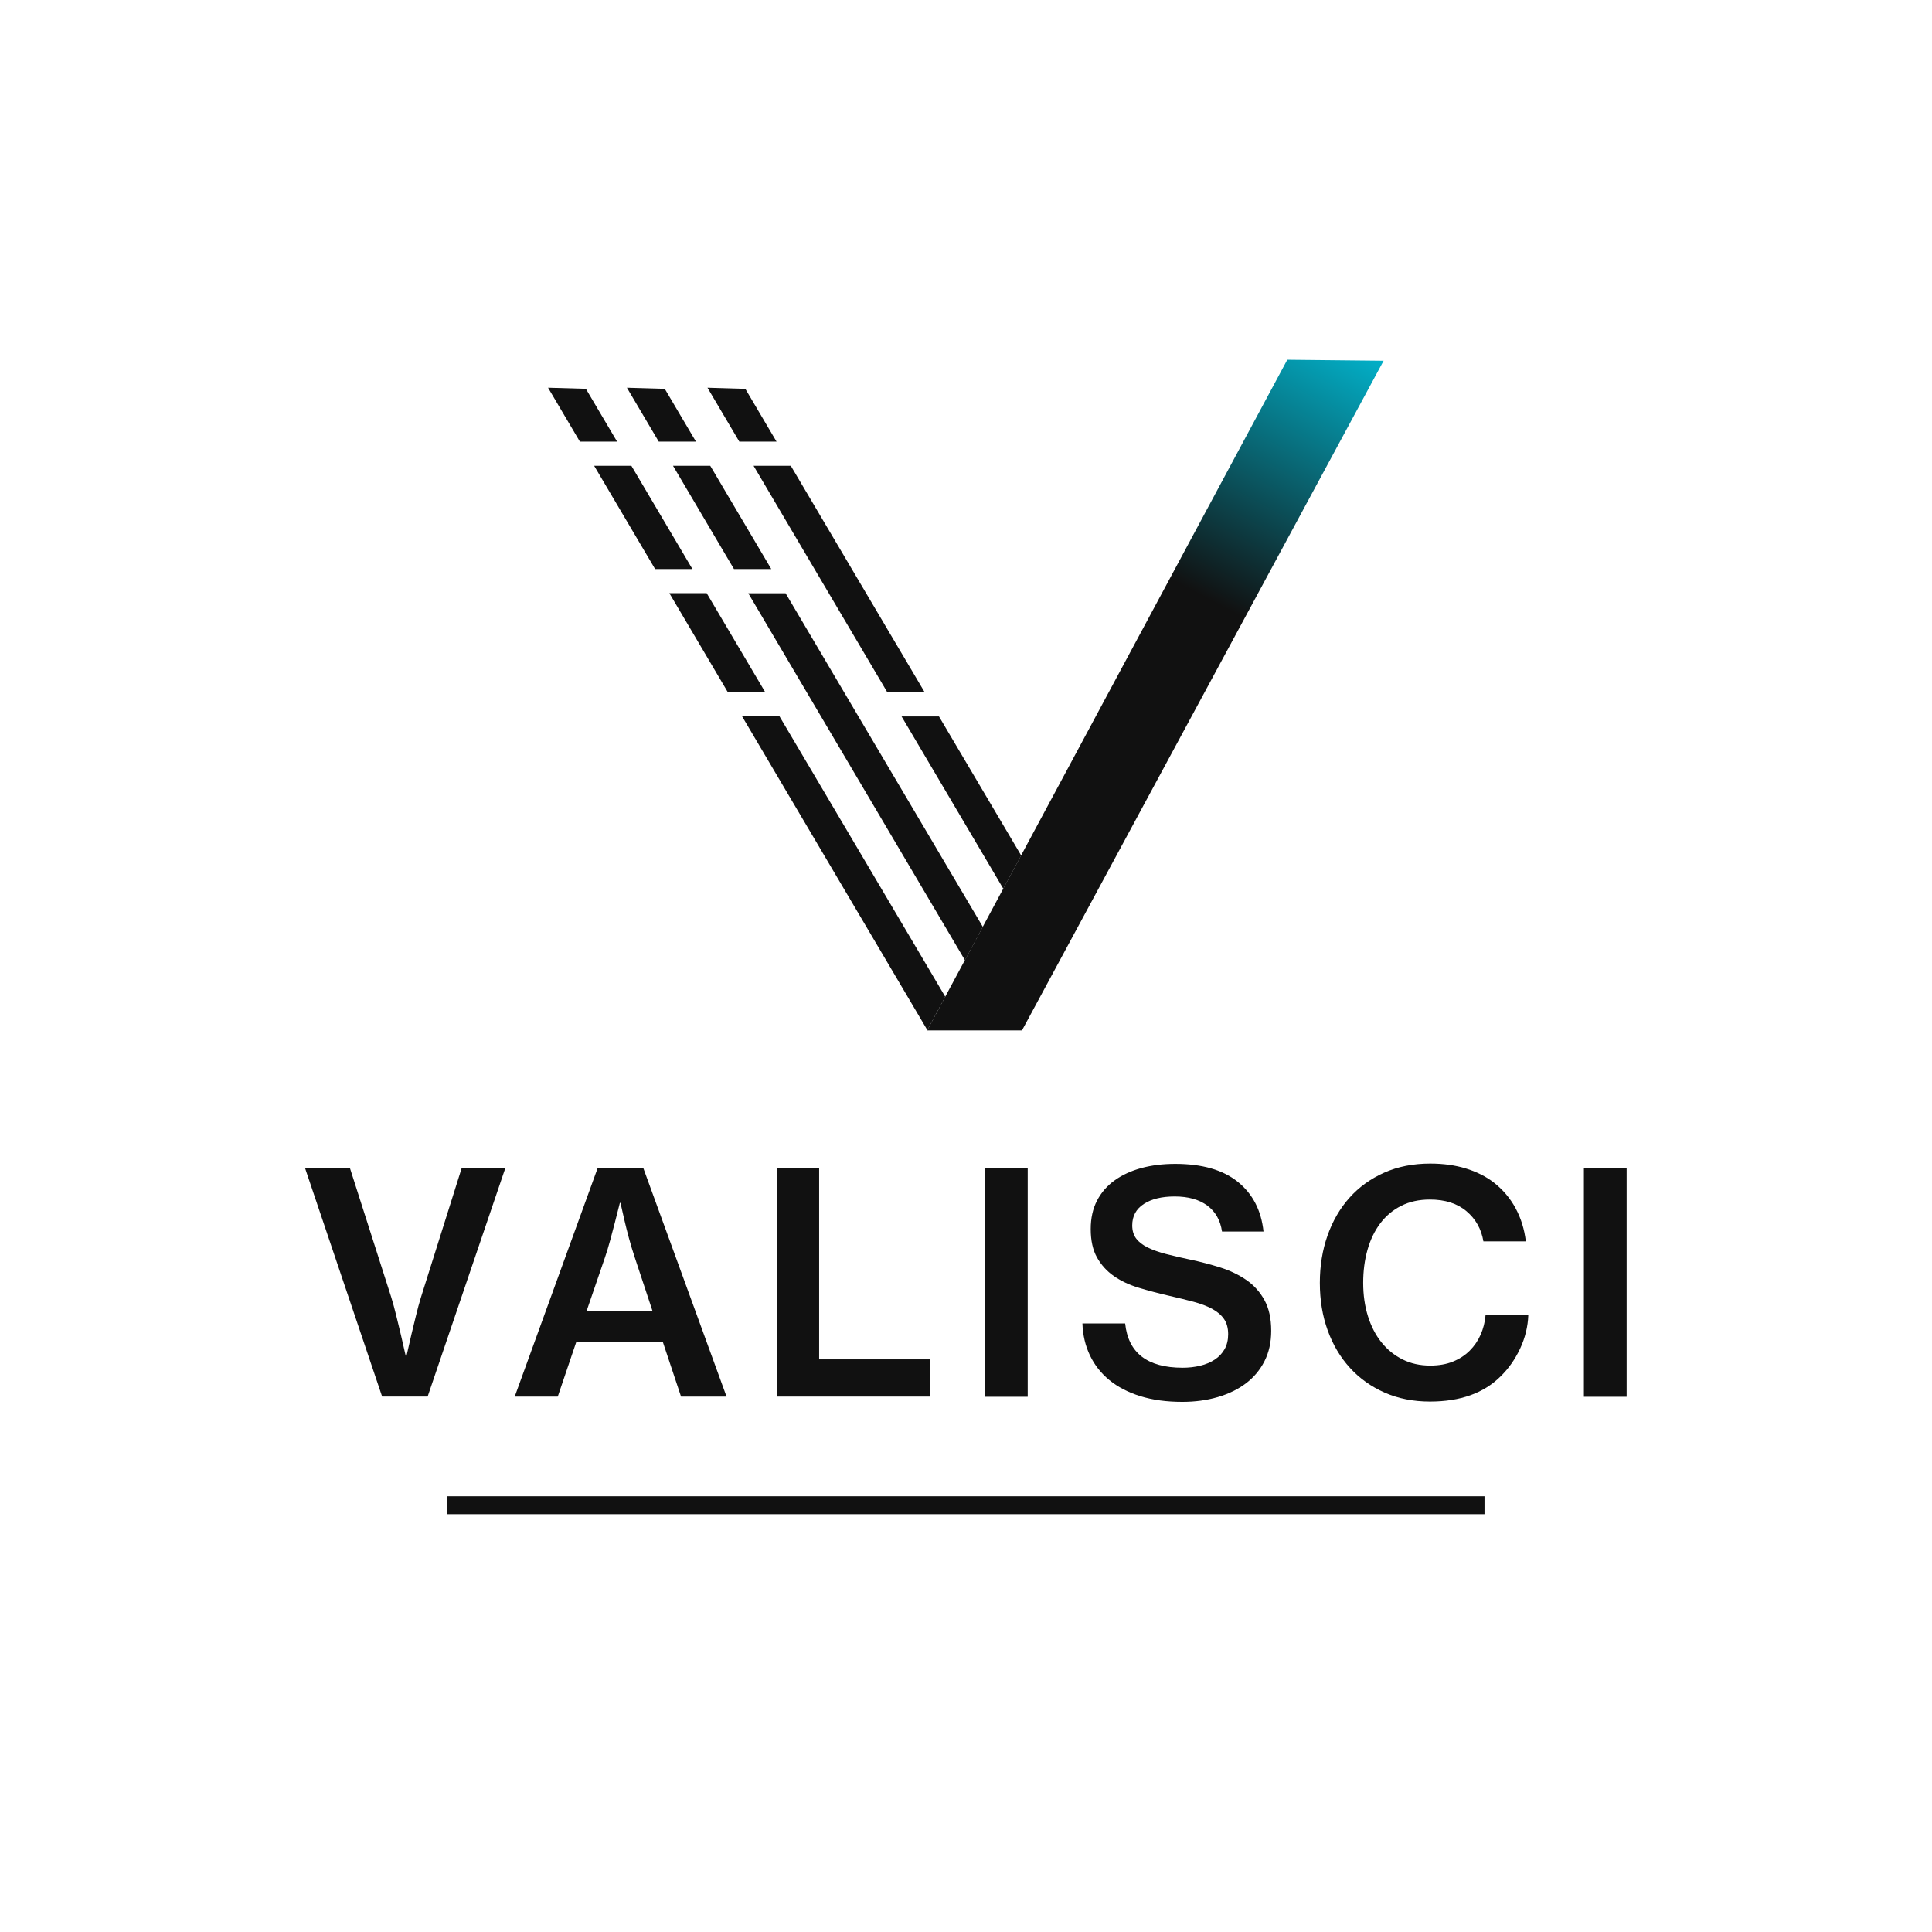 <?xml version="1.0" ?>
<ns0:svg xmlns:ns0="http://www.w3.org/2000/svg" xmlns:ns1="http://sodipodi.sourceforge.net/DTD/sodipodi-0.dtd" xmlns:ns2="http://www.inkscape.org/namespaces/inkscape" version="1.1" id="svg1" viewBox="0 0 1365.333 1365.333" ns1:docname="VALISCI_2520AI.ai">
  
  
  <ns0:defs id="defs1">
    
    
    <ns0:clipPath clipPathUnits="userSpaceOnUse" id="clipPath2">
      
      
      <ns0:path d="M 0,1024 H 1024 V 0 H 0 Z" transform="translate(-161.634,-405.027)" id="path2"/>
      
    
    </ns0:clipPath>
    
    
    <ns0:clipPath clipPathUnits="userSpaceOnUse" id="clipPath4">
      
      
      <ns0:path d="M 0,1024 H 1024 V 0 H 0 Z" transform="translate(-310.941,-329.231)" id="path4"/>
      
    
    </ns0:clipPath>
    
    
    <ns0:clipPath clipPathUnits="userSpaceOnUse" id="clipPath6">
      
      
      <ns0:path d="M 0,1024 H 1024 V 0 H 0 Z" transform="translate(-411.674,-405.027)" id="path6"/>
      
    
    </ns0:clipPath>
    
    
    <ns0:clipPath clipPathUnits="userSpaceOnUse" id="clipPath8">
      
      
      <ns0:path d="M 0,1024 H 1024 V 0 H 0 Z" transform="translate(0,-2.5000001e-5)" id="path8"/>
      
    
    </ns0:clipPath>
    
    
    <ns0:clipPath clipPathUnits="userSpaceOnUse" id="clipPath10">
      
      
      <ns0:path d="M 0,1024 H 1024 V 0 H 0 Z" transform="translate(-626.669,-280.983)" id="path10"/>
      
    
    </ns0:clipPath>
    
    
    <ns0:clipPath clipPathUnits="userSpaceOnUse" id="clipPath12">
      
      
      <ns0:path d="M 0,1024 H 1024 V 0 H 0 Z" transform="translate(-757.883,-281.147)" id="path12"/>
      
    
    </ns0:clipPath>
    
    
    <ns0:clipPath clipPathUnits="userSpaceOnUse" id="clipPath14">
      
      
      <ns0:path d="M 0,1024 H 1024 V 0 H 0 Z" transform="translate(0,-2.5000001e-5)" id="path14"/>
      
    
    </ns0:clipPath>
    
    
    <ns0:clipPath clipPathUnits="userSpaceOnUse" id="clipPath16">
      
      
      <ns0:path d="M 0,1024 H 1024 V 0 H 0 Z" transform="translate(0,-2.5000001e-5)" id="path16"/>
      
    
    </ns0:clipPath>
    
    
    <ns0:clipPath clipPathUnits="userSpaceOnUse" id="clipPath18">
      
      
      <ns0:path d="M 0,1024 H 1024 V 0 H 0 Z" transform="translate(-310.53,-817.92)" id="path18"/>
      
    
    </ns0:clipPath>
    
    
    <ns0:clipPath clipPathUnits="userSpaceOnUse" id="clipPath20">
      
      
      <ns0:path d="M 0,1024 H 1024 V 0 H 0 Z" transform="translate(-334.64,-777.13)" id="path20"/>
      
    
    </ns0:clipPath>
    
    
    <ns0:clipPath clipPathUnits="userSpaceOnUse" id="clipPath22">
      
      
      <ns0:path d="M 0,1024 H 1024 V 0 H 0 Z" transform="translate(-374.56,-709.61)" id="path22"/>
      
    
    </ns0:clipPath>
    
    
    <ns0:clipPath clipPathUnits="userSpaceOnUse" id="clipPath24">
      
      
      <ns0:path d="M 0,1024 H 1024 V 0 H 0 Z" transform="translate(-413.17,-644.29)" id="path24"/>
      
    
    </ns0:clipPath>
    
    
    <ns0:clipPath clipPathUnits="userSpaceOnUse" id="clipPath26">
      
      
      <ns0:path d="M 0,1024 H 1024 V 0 H 0 Z" transform="translate(-368.88,-789.92)" id="path26"/>
      
    
    </ns0:clipPath>
    
    
    <ns0:clipPath clipPathUnits="userSpaceOnUse" id="clipPath28">
      
      
      <ns0:path d="M 0,1024 H 1024 V 0 H 0 Z" transform="translate(-392.49,-749.98)" id="path28"/>
      
    
    </ns0:clipPath>
    
    
    <ns0:clipPath clipPathUnits="userSpaceOnUse" id="clipPath30">
      
      
      <ns0:path d="M 0,1024 H 1024 V 0 H 0 Z" transform="translate(-519.39,-535.33)" id="path30"/>
      
    
    </ns0:clipPath>
    
    
    <ns0:clipPath clipPathUnits="userSpaceOnUse" id="clipPath32">
      
      
      <ns0:path d="M 0,1024 H 1024 V 0 H 0 Z" transform="translate(-411.59,-789.92)" id="path32"/>
      
    
    </ns0:clipPath>
    
    
    <ns0:clipPath clipPathUnits="userSpaceOnUse" id="clipPath34">
      
      
      <ns0:path d="M 0,1024 H 1024 V 0 H 0 Z" transform="translate(-435.7,-715.65)" id="path34"/>
      
    
    </ns0:clipPath>
    
    
    <ns0:clipPath clipPathUnits="userSpaceOnUse" id="clipPath36">
      
      
      <ns0:path d="M 0,1024 H 1024 V 0 H 0 Z" transform="translate(-540.27,-572.23)" id="path36"/>
      
    
    </ns0:clipPath>
    
    
    <ns0:linearGradient x1="0" y1="0" x2="1" y2="0" gradientUnits="userSpaceOnUse" gradientTransform="matrix(-113.091,-213.95,-213.95,113.091,723.115,864.709)" spreadMethod="pad" id="linearGradient38">
      
      
      <ns0:stop style="stop-opacity:1;stop-color:#00c7e3" offset="0" id="stop36"/>
      
      
      <ns0:stop style="stop-opacity:1;stop-color:#111111" offset="0.737" id="stop37"/>
      
      
      <ns0:stop style="stop-opacity:1;stop-color:#111111" offset="1" id="stop38"/>
      
    
    </ns0:linearGradient>
    
  
  </ns0:defs>
  
  
  <ns1:namedview id="namedview1" pagecolor="#ffffff" bordercolor="#000000" borderopacity="0.25" ns2:showpageshadow="2" ns2:pageopacity="0.0" ns2:pagecheckerboard="0" ns2:deskcolor="#d1d1d1">
    
    
    <ns2:page x="0" y="0" ns2:label="1" id="page1" width="1365.333" height="1365.333" margin="295.333 215.512 253.961" bleed="0"/>
    
  
  </ns1:namedview>
  
  
  <ns0:g id="layer-MC0" ns2:groupmode="layer" ns2:label="Layer 2">
    
    
    <ns0:path id="path1" d="m 0,0 h 23.798 l 22.005,-68.786 c 0.868,-2.827 1.737,-6.031 2.608,-9.617 0.868,-3.586 1.683,-6.956 2.445,-10.107 0.868,-3.695 1.737,-7.498 2.608,-11.41 h 0.326 c 0.868,3.912 1.737,7.715 2.608,11.41 0.759,3.151 1.574,6.521 2.445,10.107 0.868,3.586 1.737,6.79 2.608,9.617 L 83.13,0 h 23.146 L 65.037,-121.272 H 40.913 Z" style="fill:#111111;fill-opacity:1;fill-rule:nonzero;stroke:none" transform="matrix(1.333,0,0,-1.333,215.512,825.297)" clip-path="url(#clipPath2)"/>
    
    
    <ns0:path id="path3" d="m 0,0 h 34.882 l -9.291,28.036 c -1.197,3.586 -2.257,7.091 -3.178,10.514 -0.925,3.423 -1.712,6.546 -2.364,9.373 -0.761,3.26 -1.467,6.356 -2.119,9.291 H 17.604 C 16.733,53.844 15.865,50.421 14.996,46.944 14.235,44.011 13.392,40.832 12.47,37.409 11.545,33.986 10.595,30.861 9.617,28.036 Z M 5.868,75.796 H 29.992 L 74.165,-45.477 H 50.041 l -9.617,28.851 H -5.542 l -9.78,-28.851 h -22.82 z" style="fill:#111111;fill-opacity:1;fill-rule:nonzero;stroke:none" transform="matrix(1.333,0,0,-1.333,414.588,926.358)" clip-path="url(#clipPath4)"/>
    
    
    <ns0:path id="path5" d="M 0,0 H 22.494 V -101.55 H 81.5 v -19.722 H 0 Z" style="fill:#111111;fill-opacity:1;fill-rule:nonzero;stroke:none" transform="matrix(1.333,0,0,-1.333,548.898,825.297)" clip-path="url(#clipPath6)"/>
    
    
    <ns0:path id="path7" d="m 522.186,405.027 h 22.657 V 283.755 h -22.657 z" style="fill:#111111;fill-opacity:1;fill-rule:nonzero;stroke:none" transform="matrix(1.333,0,0,-1.333,0,1365.333)" clip-path="url(#clipPath8)"/>
    
    
    <ns0:path id="path9" d="m 0,0 c -8.369,0 -15.785,1.007 -22.25,3.016 -6.466,2.009 -11.927,4.834 -16.381,8.476 -4.457,3.64 -7.905,8.013 -10.35,13.121 -2.446,5.107 -3.778,10.758 -3.994,16.952 h 22.657 c 1.63,-15.647 11.79,-23.471 30.481,-23.471 3.26,0 6.357,0.351 9.291,1.059 2.934,0.705 5.514,1.793 7.742,3.26 2.227,1.467 3.966,3.314 5.216,5.542 1.248,2.226 1.875,4.862 1.875,7.905 0,3.26 -0.733,5.95 -2.2,8.069 -1.468,2.119 -3.561,3.912 -6.276,5.379 -2.717,1.467 -6.005,2.715 -9.862,3.749 -3.858,1.032 -8.178,2.091 -12.958,3.178 -5.651,1.304 -11.003,2.715 -16.055,4.239 -5.053,1.52 -9.455,3.586 -13.204,6.194 -3.749,2.607 -6.739,5.893 -8.964,9.861 -2.229,3.965 -3.342,8.991 -3.342,15.077 0,5.759 1.113,10.784 3.342,15.078 2.225,4.292 5.35,7.878 9.372,10.758 4.019,2.878 8.746,5.053 14.181,6.52 5.433,1.467 11.409,2.2 17.93,2.2 14.234,0 25.29,-3.178 33.171,-9.535 7.877,-6.357 12.413,-15.134 13.61,-26.324 H 21.027 c -0.871,5.974 -3.479,10.566 -7.824,13.773 -4.348,3.204 -10.106,4.809 -17.278,4.809 -6.846,0 -12.307,-1.332 -16.382,-3.994 -4.074,-2.664 -6.112,-6.439 -6.112,-11.328 0,-2.828 0.706,-5.163 2.119,-7.009 1.411,-1.85 3.448,-3.423 6.112,-4.728 2.662,-1.304 5.868,-2.444 9.617,-3.423 3.749,-0.977 7.959,-1.956 12.633,-2.933 5.649,-1.198 11.056,-2.609 16.219,-4.239 5.159,-1.629 9.752,-3.83 13.773,-6.601 4.019,-2.771 7.226,-6.331 9.617,-10.677 2.389,-4.347 3.586,-9.779 3.586,-16.3 0,-6.087 -1.197,-11.466 -3.586,-16.136 C 41.13,16.843 37.842,12.931 33.659,9.78 29.475,6.628 24.504,4.211 18.745,2.527 12.984,0.844 6.736,0 0,0" style="fill:#111111;fill-opacity:1;fill-rule:nonzero;stroke:none" transform="matrix(1.333,0,0,-1.333,835.558,990.689)" clip-path="url(#clipPath10)"/>
    
    
    <ns0:path id="path11" d="m 0,0 c -8.802,0 -16.789,1.577 -23.961,4.728 -7.172,3.15 -13.312,7.523 -18.419,13.121 -5.109,5.595 -9.047,12.225 -11.817,19.886 -2.772,7.661 -4.157,16.055 -4.157,25.183 0,9.019 1.358,17.386 4.075,25.103 2.715,7.714 6.601,14.397 11.654,20.048 5.054,5.65 11.191,10.078 18.42,13.285 7.225,3.204 15.347,4.808 24.368,4.808 6.953,0 13.257,-0.871 18.908,-2.607 5.649,-1.741 10.539,-4.185 14.67,-7.335 4.89,-3.806 8.774,-8.369 11.655,-13.693 2.877,-5.325 4.699,-11.193 5.46,-17.603 H 28.362 c -1.088,6.519 -4.075,11.843 -8.965,15.973 -4.89,4.129 -11.357,6.195 -19.397,6.195 -5.761,0 -10.84,-1.116 -15.24,-3.342 -4.402,-2.229 -8.097,-5.325 -11.084,-9.291 -2.99,-3.968 -5.244,-8.639 -6.765,-14.019 -1.523,-5.378 -2.282,-11.22 -2.282,-17.522 0,-6.413 0.841,-12.306 2.526,-17.686 1.684,-5.378 4.075,-9.999 7.172,-13.854 3.098,-3.858 6.819,-6.874 11.166,-9.047 4.345,-2.175 9.235,-3.26 14.67,-3.26 4.564,0 8.583,0.706 12.062,2.119 3.476,1.412 6.438,3.342 8.883,5.787 2.446,2.445 4.373,5.269 5.787,8.476 1.411,3.204 2.282,6.654 2.608,10.351 H 52.16 C 51.941,39.717 50.502,33.823 47.841,28.118 45.177,22.413 41.728,17.495 37.49,13.366 28.578,4.455 16.081,0 0,0" style="fill:#111111;fill-opacity:1;fill-rule:nonzero;stroke:none" transform="matrix(1.333,0,0,-1.333,1010.51,990.471)" clip-path="url(#clipPath12)"/>
    
    
    <ns0:path id="path13" d="m 839.709,405.027 h 22.657 V 283.755 h -22.657 z" style="fill:#111111;fill-opacity:1;fill-rule:nonzero;stroke:none" transform="matrix(1.333,0,0,-1.333,0,1365.333)" clip-path="url(#clipPath14)"/>
    
    
    <ns0:path id="path15" d="M 787.014,221.5 H 236.986 v 9.5 h 550.028 z" style="fill:#111111;fill-opacity:1;fill-rule:nonzero;stroke:none" transform="matrix(1.333,0,0,-1.333,0,1365.333)" clip-path="url(#clipPath16)"/>
    
    
    <ns0:path id="path17" d="M 0,0 -20.06,0.58 -3.18,-28 h 19.73 z" style="fill:#111111;fill-opacity:1;fill-rule:nonzero;stroke:none" transform="matrix(1.333,0,0,-1.333,414.04,274.773)" clip-path="url(#clipPath18)"/>
    
    
    <ns0:path id="path19" d="M 0,0 H -19.74 L 12.58,-54.74 H 32.36 Z" style="fill:#111111;fill-opacity:1;fill-rule:nonzero;stroke:none" transform="matrix(1.333,0,0,-1.333,446.187,329.16)" clip-path="url(#clipPath20)"/>
    
    
    <ns0:path id="path21" d="M 0,0 H -19.79 L 11.23,-52.54 H 31.06 Z" style="fill:#111111;fill-opacity:1;fill-rule:nonzero;stroke:none" transform="matrix(1.333,0,0,-1.333,499.413,419.187)" clip-path="url(#clipPath22)"/>
    
    
    <ns0:path id="path23" d="m 0,0 h -19.83 l 98.19,-166.29 9.496,17.683 z" style="fill:#111111;fill-opacity:1;fill-rule:nonzero;stroke:none" transform="matrix(1.333,0,0,-1.333,550.893,506.28)" clip-path="url(#clipPath24)"/>
    
    
    <ns0:path id="path25" d="m 0,0 -0.63,1.07 -0.88,1.48 -0.61,1.03 -0.26,0.44 -1.63,2.76 -1.59,2.7 -1.32,2.22 -3.37,5.7 -0.24,0.42 -0.7,1.18 -2.53,4.29 -1.63,2.75 -0.1,0.17 -0.75,1.27 -0.31,0.52 -1.52,0.04 -6.08,0.18 -9.74,0.28 -0.41,0.01 -0.49,0.02 -0.29,0.01 -1.53,0.04 L -19.73,0 Z" style="fill:#111111;fill-opacity:1;fill-rule:nonzero;stroke:none" transform="matrix(1.333,0,0,-1.333,491.84,312.107)" clip-path="url(#clipPath26)"/>
    
    
    <ns0:path id="path27" d="m 0,0 -0.03,0.06 -2.19,3.7 -6.97,11.78 -0.03,0.06 -0.76,1.28 -0.01,0.02 -0.04,0.08 -0.02,0.03 -2.94,4.97 -0.15,0.25 -0.94,1.6 -0.99,1.67 -0.98,1.65 h -19.74 l 32.32,-54.74 h 19.78 l -1.78,3.01 -1.64,2.78 -0.48,0.82 -0.25,0.42 -0.46,0.77 -5.01,8.48 -6.19,10.47 -0.47,0.79 v 0.01 z" style="fill:#111111;fill-opacity:1;fill-rule:nonzero;stroke:none" transform="matrix(1.333,0,0,-1.333,523.32,365.36)" clip-path="url(#clipPath28)"/>
    
    
    <ns0:path id="path29" d="m 0,0 -6.63,11.2 -1.16,1.97 -0.24,0.41 -0.15,0.25 -11.42,19.31 -0.29,0.51 -0.06,0.09 -9.86,16.69 -0.01,0.02 -0.32,0.52 -9.68,16.38 -0.13,0.22 v 0.01 l -0.24,0.4 -5.67,9.59 -0.05,0.08 -0.11,0.18 -10.79,18.26 -2.2,3.73 -0.37,0.61 -20.37,34.47 -0.24,0.4 -0.2,0.35 -17.22,29.13 -1.66,2.79 -0.37,0.64 -3.59,6.07 h -19.79 l 70.6,-119.57 0.54,-0.91 0.85,-1.44 30.58,-51.79 0.47,-0.79 0.07,-0.12 2.83,-4.79 0.01,-0.03 0.09,-0.14 4.55,-7.72 0.37,-0.62 0.31,-0.53 0.17,-0.27 0.73,-1.25 0.01,-0.01 1.44,-2.44 0.46,-0.78 0.05,-0.09 0.53,-0.88 v -0.01 l 0.211,-0.354 9.48,17.651 z" style="fill:#111111;fill-opacity:1;fill-rule:nonzero;stroke:none" transform="matrix(1.333,0,0,-1.333,692.52,651.56)" clip-path="url(#clipPath30)"/>
    
    
    <ns0:path id="path31" d="m 0,0 -1.99,3.36 -3.53,5.96 -1.94,3.29 -3.74,6.33 -0.51,0.86 -0.01,0.01 -4.35,7.37 -0.49,0.82 -11.72,0.34 -7.54,0.22 h -0.11 L -36.62,28.58 -19.74,0 Z" style="fill:#111111;fill-opacity:1;fill-rule:nonzero;stroke:none" transform="matrix(1.333,0,0,-1.333,548.787,312.107)" clip-path="url(#clipPath32)"/>
    
    
    <ns0:path id="path33" d="M 0,0 0.07,-0.12 22.83,-38.65 34.6,-58.58 h 19.81 l -5.58,9.44 -0.11,0.21 -0.12,0.18 -0.17,0.3 -14.36,24.28 -2.33,3.96 -2.37,4 -19.45,32.91 -0.09,0.15 -2.13,3.6 -1.54,2.61 -4.45,7.52 -0.82,1.38 -0.1,0.18 -0.1,0.16 -1.21,2.06 -0.03,0.04 -1.01,1.72 -1.65,2.79 -0.02,0.02 -0.17,0.29 -3.52,5.96 -0.64,1.09 -1.37,2.3 -0.01,0.02 -7.62,12.89 H -36.3 Z" style="fill:#111111;fill-opacity:1;fill-rule:nonzero;stroke:none" transform="matrix(1.333,0,0,-1.333,580.933,411.133)" clip-path="url(#clipPath34)"/>
    
    
    <ns0:path id="path35" d="m 0,0 -42.6,72.06 h -19.83 l 22.89,-38.76 0.01,-0.03 0.75,-1.26 0.08,-0.15 0.06,-0.09 0.12,-0.2 3.03,-5.14 0.21,-0.35 0.28,-0.48 0.35,-0.58 0.08,-0.15 0.06,-0.09 1.77,-3.01 0.02,-0.02 7.45,-12.62 0.8,-1.36 0.3,-0.5 0.04,-0.07 1.72,-2.92 1.53,-2.59 5.05,-8.55 0.17,-0.29 0.09,-0.16 0.02,-0.02 1.63,-2.76 0.28,-0.48 0.29,-0.49 3.63,-6.15 v -0.01 l 0.12,-0.2 0.75,-1.26 0.356,-0.608 9.472,17.637 z" style="fill:#111111;fill-opacity:1;fill-rule:nonzero;stroke:none" transform="matrix(1.333,0,0,-1.333,720.36,602.36)" clip-path="url(#clipPath36)"/>
    
    
    <ns0:path id="path38" d="m 541.248,570.579 -9.471,-17.637 -10.856,-20.215 -9.48,-17.651 L 501.026,495.682 491.53,478 h 0.19 41.61 8.484 l 191.716,355 -51.069,0.529 z" transform="matrix(1.333,0,0,-1.333,0,1365.333)" style="fill:url(#linearGradient38);stroke:none"/>
    
  
  </ns0:g>
  

</ns0:svg>
